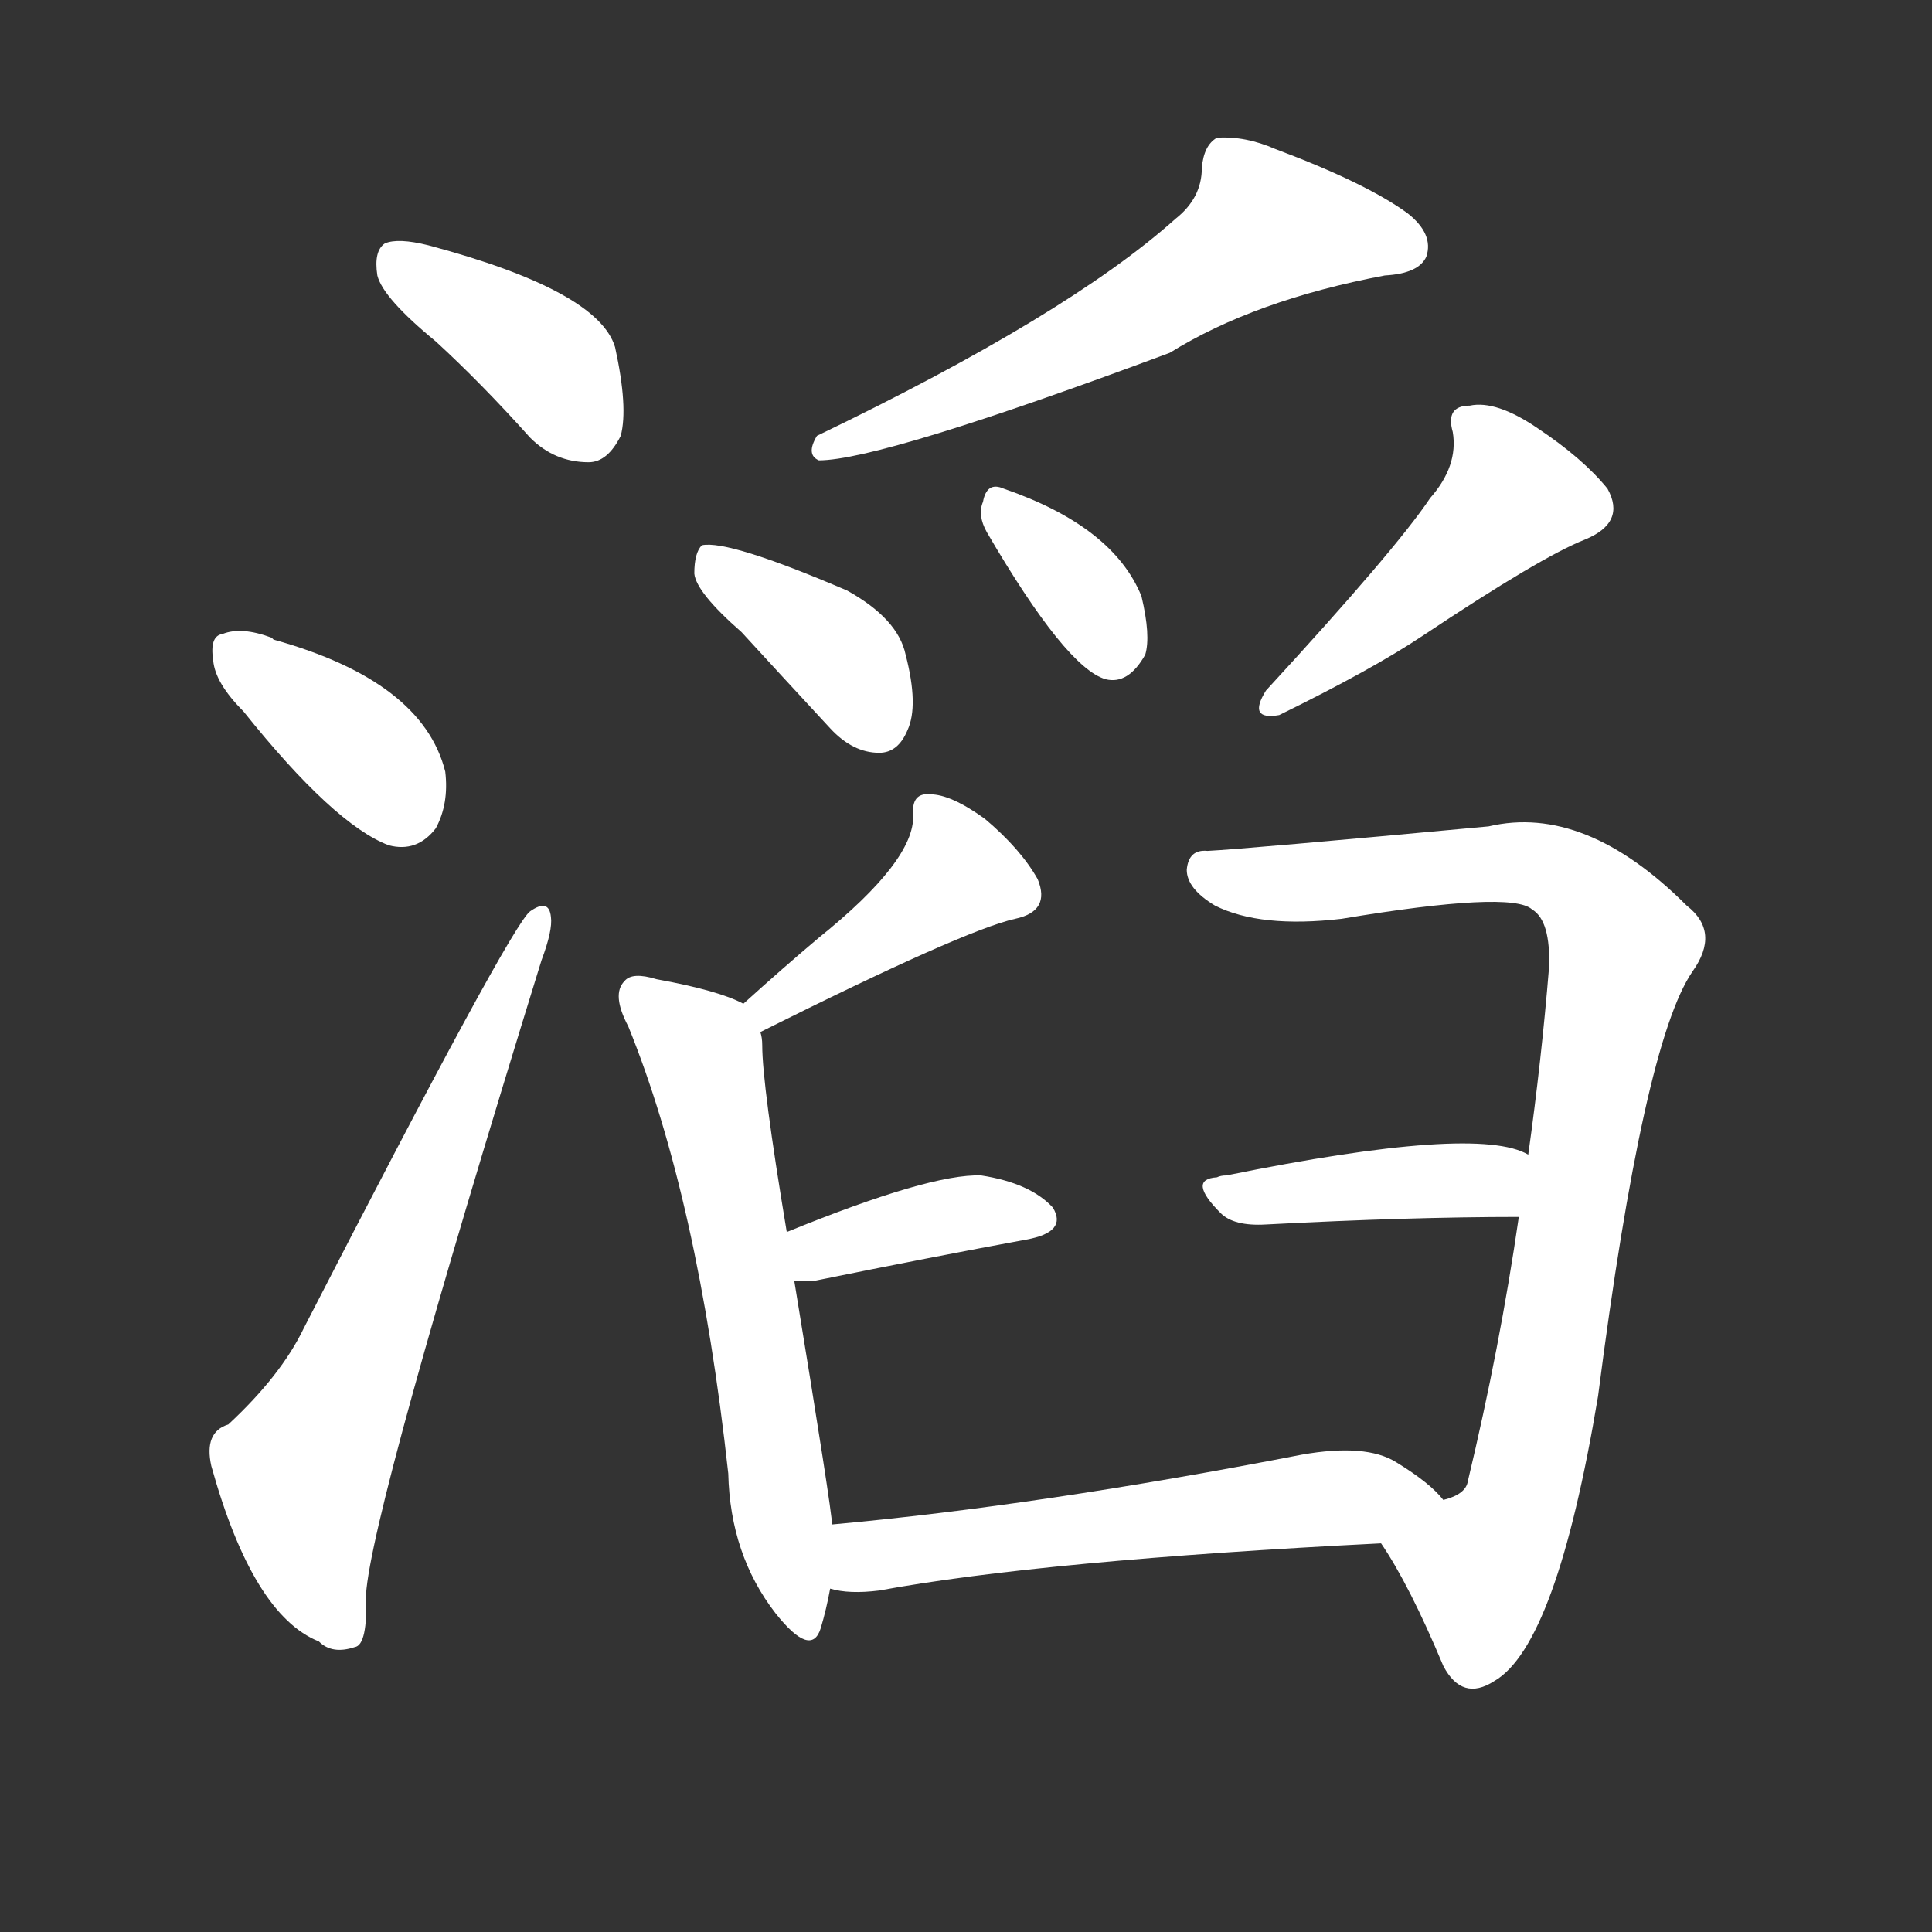 <svg version="1.1" viewBox="0 0 1024 1024" xmlns="http://www.w3.org/2000/svg">
  <rect x="0" y="0" width="1024" height="1024" fill="#333333" stroke="none"/>
  <g transform="scale(1, -1) translate(0, -900)">
    <style type="text/css">
        .stroke1 {fill: #FFFFFF;}
        .stroke2 {fill: #FFFFFF;}
        .stroke3 {fill: #FFFFFF;}
        .stroke4 {fill: #FFFFFF;}
        .stroke5 {fill: #FFFFFF;}
        .stroke6 {fill: #FFFFFF;}
        .stroke7 {fill: #FFFFFF;}
        .stroke8 {fill: #FFFFFF;}
        .stroke9 {fill: #FFFFFF;}
        .stroke10 {fill: #FFFFFF;}
        .stroke11 {fill: #FFFFFF;}
        .stroke12 {fill: #FFFFFF;}
        .stroke13 {fill: #FFFFFF;}
        .stroke14 {fill: #FFFFFF;}
        .stroke15 {fill: #FFFFFF;}
        .stroke16 {fill: #FFFFFF;}
        .stroke17 {fill: #FFFFFF;}
        .stroke18 {fill: #FFFFFF;}
        .stroke19 {fill: #FFFFFF;}
        .stroke20 {fill: #FFFFFF;}
        text {
            font-family: Helvetica;
            font-size: 50px;
            fill: #FFFFFF;}
            paint-order: stroke;
            stroke: #000000;
            stroke-width: 4px;
            stroke-linecap: butt;
            stroke-linejoin: miter;
            font-weight: 800;
        }
    </style>

    <path d="M 231 719 Q 255 697 281 668 Q 294 655 312 655 Q 322 655 329 669 Q 333 684 326 716 Q 317 746 227 770 Q 211 774 204 771 Q 198 767 200 754 Q 203 742 231 719 Z" class="stroke1"/>
    <path d="M 129 523 Q 177 463 206 452 Q 221 448 231 461 Q 238 474 236 491 Q 224 539 145 561 L 144 562 Q 128 568 118 564 Q 111 563 113 550 Q 114 538 129 523 Z" class="stroke2"/>
    <path d="M 121 145 Q 108 141 112 123 Q 134 44 169 30 Q 176 23 188 27 Q 195 28 194 55 Q 197 100 287 391 Q 293 407 292 414 Q 291 424 281 417 Q 271 410 161 196 Q 149 171 121 145 Z" class="stroke3"/>
    <path d="M 623 784 Q 566 733 433 669 Q 427 659 434 656 Q 467 656 620 713 Q 665 741 734 754 Q 752 755 756 764 Q 760 776 746 787 Q 724 803 676 821 Q 660 828 645 827 Q 638 823 637 811 Q 637 795 623 784 Z" class="stroke4"/>
    <path d="M 393 565 Q 415 541 440 514 Q 452 501 466 501 Q 476 501 481 513 Q 487 526 480 553 Q 476 572 449 587 Q 386 614 372 611 Q 368 607 368 596 Q 369 586 393 565 Z" class="stroke5"/>
    <path d="M 523 618 Q 565 546 586 540 Q 598 537 607 553 Q 610 563 605 584 Q 590 621 532 641 Q 523 645 521 634 Q 518 627 523 618 Z" class="stroke6"/>
    <path d="M 758 636 Q 740 609 671 534 Q 661 518 678 521 Q 727 545 754 563 Q 817 605 840 614 Q 862 623 852 641 Q 839 657 815 673 Q 793 688 779 685 Q 766 685 770 671 Q 773 653 758 636 Z" class="stroke7"/>
    <path d="M 403 353 Q 511 407 538 413 Q 557 417 550 434 Q 541 450 522 466 Q 504 479 493 479 Q 483 480 484 468 Q 485 444 434 403 Q 415 387 394 368 C 372 348 376 340 403 353 Z" class="stroke8"/>
    <path d="M 441 92 Q 441 99 421 221 L 417 247 Q 404 325 404 346 Q 404 350 403 353 C 402 365 402 365 394 368 Q 381 375 348 381 Q 335 385 331 380 Q 324 373 333 356 Q 370 265 386 119 Q 387 76 411 45 Q 430 21 435 37 Q 438 47 440 58 L 441 92 Z" class="stroke9"/>
    <path d="M 421 221 Q 425 221 431 221 Q 495 234 544 243 Q 566 247 558 260 Q 546 273 520 277 Q 493 278 417 247 C 389 236 391 221 421 221 Z" class="stroke10"/>
    <path d="M 732 82 Q 747 60 765 17 Q 775 -2 792 9 Q 825 28 847 160 Q 871 347 897 385 Q 912 406 894 420 Q 840 474 789 462 Q 660 450 640 449 Q 630 450 629 439 Q 629 429 644 420 Q 668 408 711 413 Q 801 428 812 418 Q 822 412 821 387 Q 817 338 810 288 L 805 255 Q 795 186 778 115 Q 777 108 765 105 C 743 84 729 88 732 82 Z" class="stroke11"/>
    <path d="M 810 288 Q 783 304 650 277 Q 647 277 645 276 Q 629 275 647 257 Q 654 250 671 251 Q 747 255 805 255 C 835 255 837 276 810 288 Z" class="stroke12"/>
    <path d="M 765 105 Q 758 114 740 125 Q 724 135 690 129 Q 551 102 441 92 C 411 89 410 63 440 58 Q 450 55 466 57 Q 553 73 732 82 C 762 84 785 85 765 105 Z" class="stroke13"/>
</g></svg>